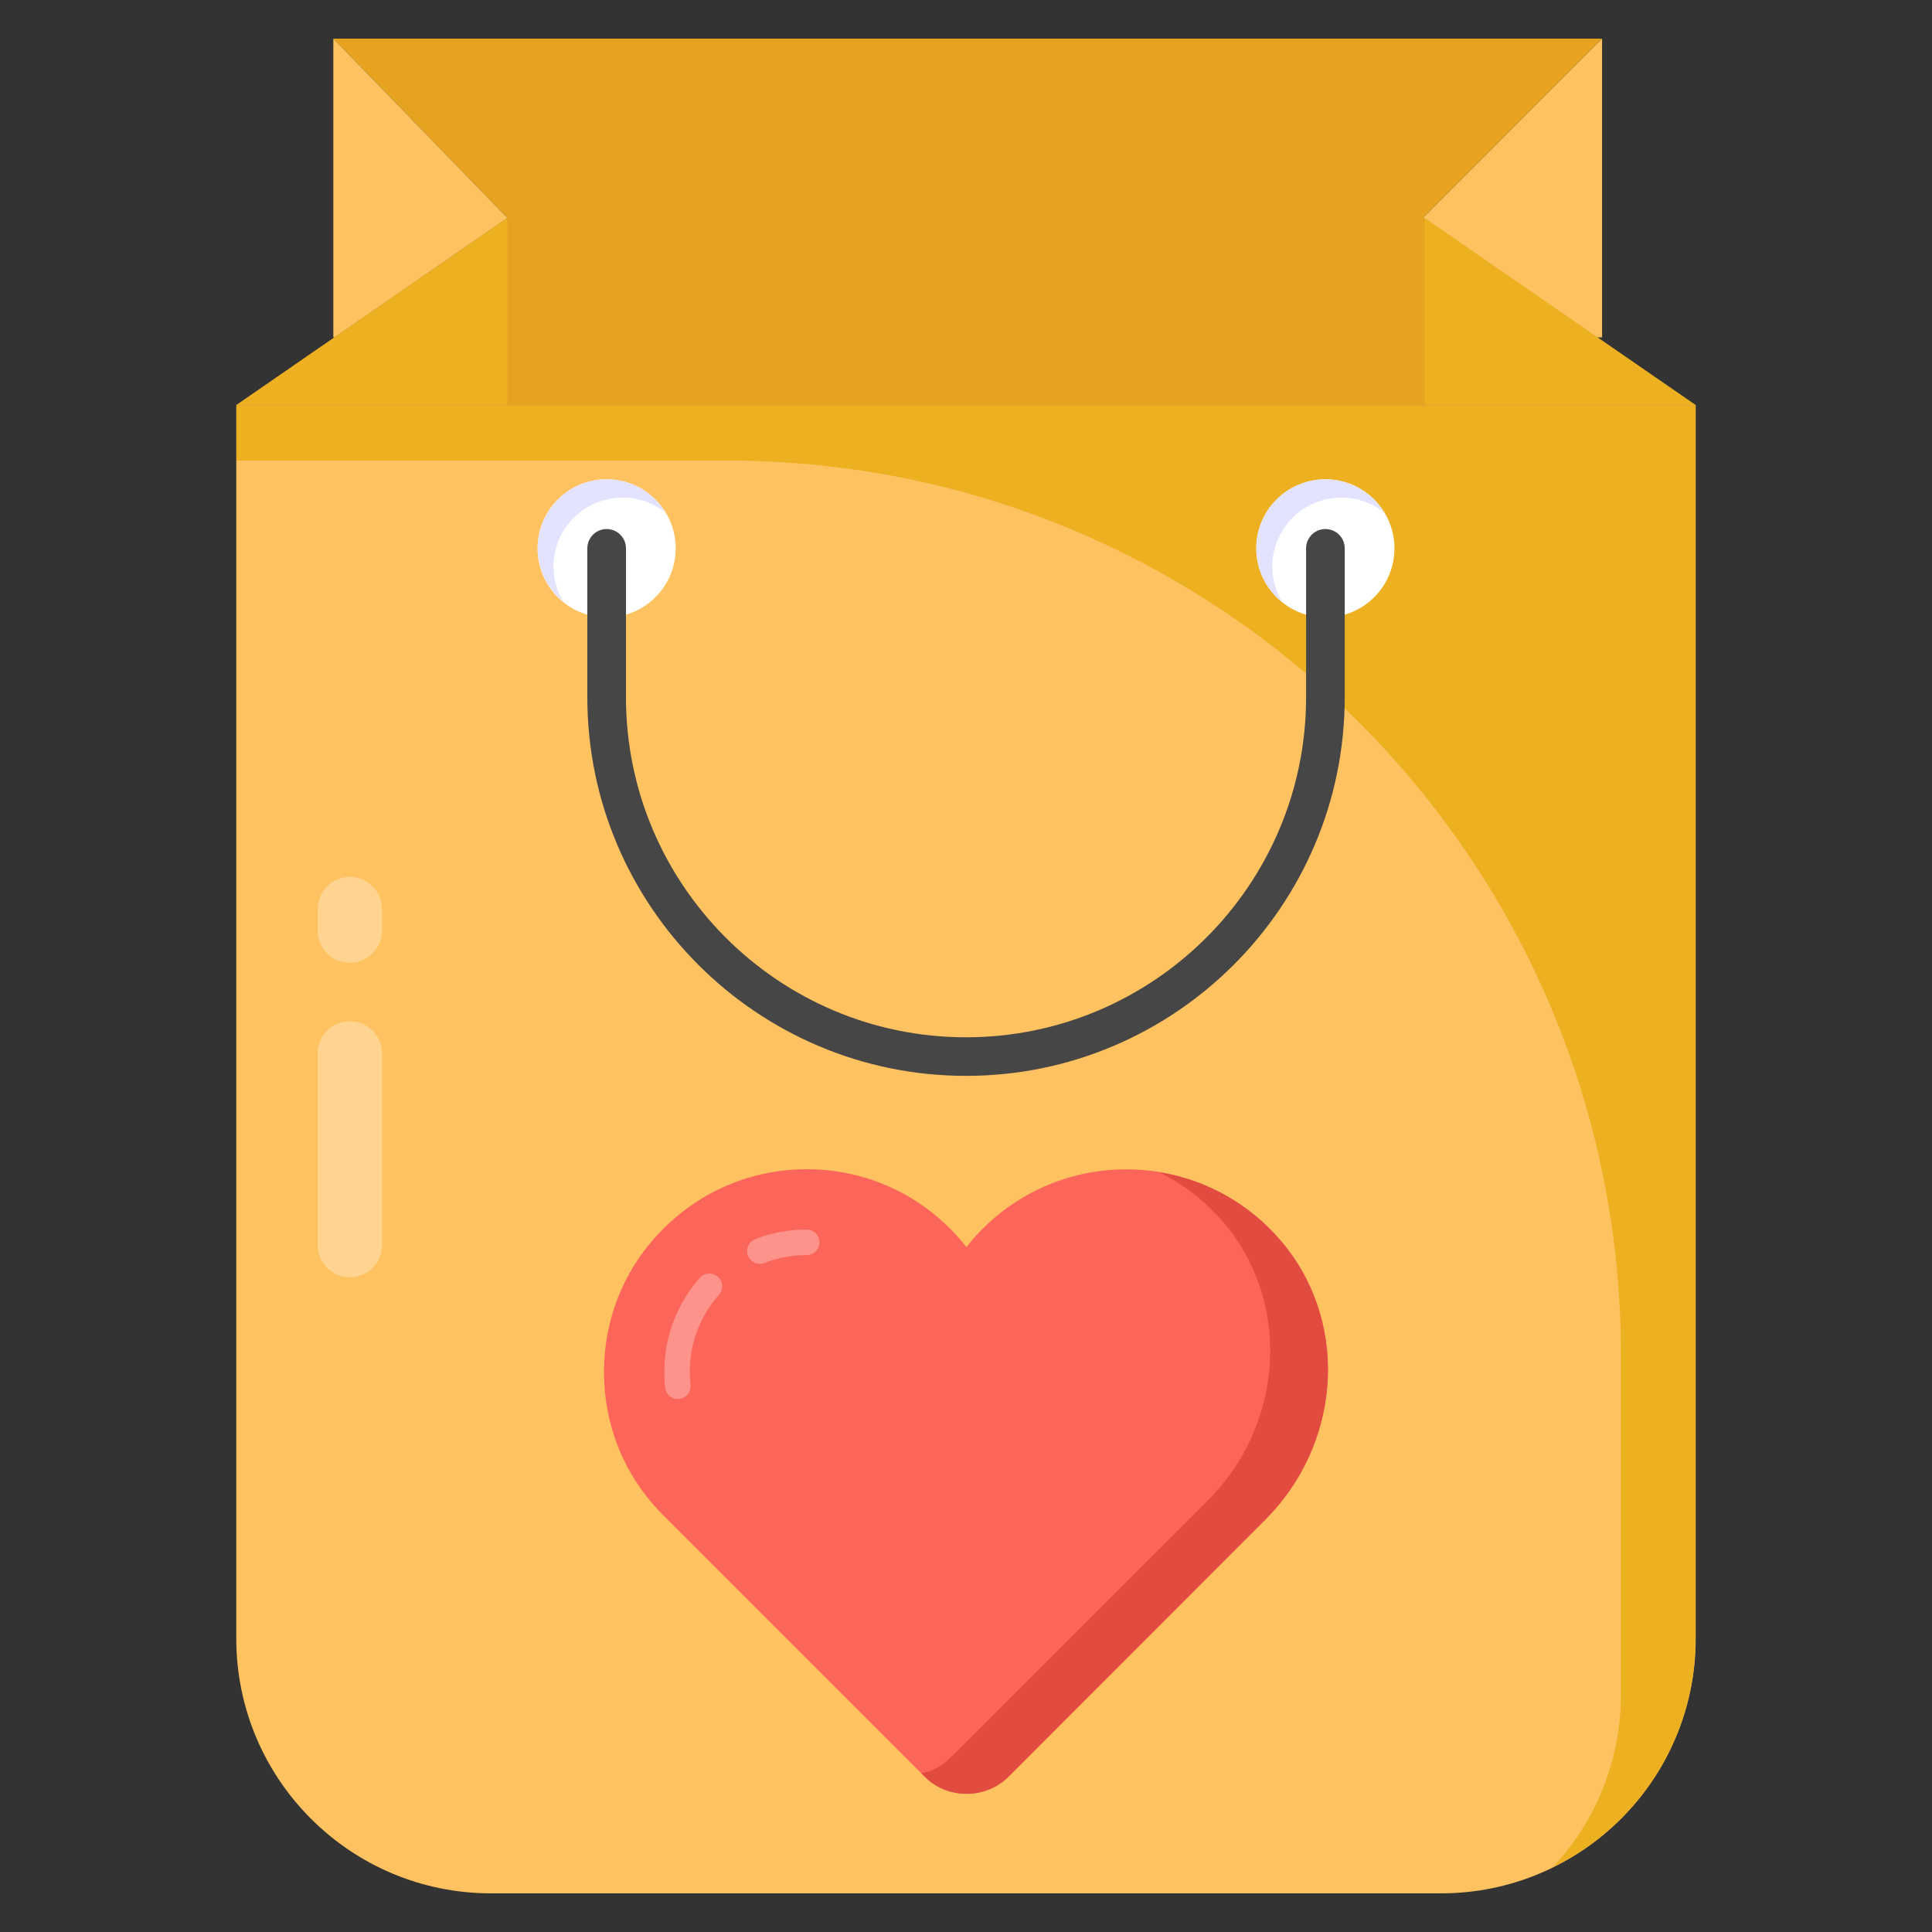 <svg width="30" height="30" viewBox="0 0 30 30" fill="none" xmlns="http://www.w3.org/2000/svg">
<rect x="0" y="0" width="30" height="30" fill="#333333" stroke="none"/>
<path d="M26.331 6.291V25.443C26.331 27.628 24.559 29.4 22.374 29.4H7.626C5.441 29.4 3.669 27.628 3.669 25.443V6.291H26.331Z" fill="#FFC261"/>
<path d="M26.328 6.293V25.445C26.328 27.005 25.428 28.355 24.114 28.991C24.774 28.289 25.17 27.341 25.17 26.303V21.036C25.17 13.368 18.953 7.151 11.285 7.151H3.672V6.293H26.328Z" fill="#ECB021"/>
<path d="M9.419 9.587C10.012 9.587 10.492 9.107 10.492 8.515C10.492 7.923 10.012 7.443 9.419 7.443C8.827 7.443 8.347 7.923 8.347 8.515C8.347 9.107 8.827 9.587 9.419 9.587Z" fill="white"/>
<path d="M10.332 7.96C10.15 7.812 9.917 7.727 9.667 7.727C9.077 7.727 8.594 8.204 8.594 8.8C8.594 8.999 8.651 9.186 8.747 9.345C8.503 9.152 8.35 8.851 8.35 8.516C8.35 7.92 8.827 7.443 9.417 7.443C9.809 7.443 10.15 7.647 10.332 7.96Z" fill="#E4E3FF"/>
<path d="M20.581 9.587C21.173 9.587 21.653 9.107 21.653 8.515C21.653 7.923 21.173 7.443 20.581 7.443C19.988 7.443 19.508 7.923 19.508 8.515C19.508 9.107 19.988 9.587 20.581 9.587Z" fill="white"/>
<path d="M21.494 7.96C21.312 7.812 21.079 7.727 20.83 7.727C20.239 7.727 19.756 8.204 19.756 8.8C19.756 8.999 19.813 9.192 19.91 9.351C19.666 9.158 19.507 8.851 19.507 8.516C19.507 7.92 19.989 7.443 20.58 7.443C20.966 7.443 21.306 7.648 21.494 7.96Z" fill="#E4E3FF"/>
<path d="M15 16.706C11.758 16.706 9.12 14.069 9.12 10.826V8.515C9.12 8.349 9.254 8.215 9.42 8.215C9.585 8.215 9.72 8.349 9.72 8.515V10.826C9.72 13.738 12.089 16.107 15 16.107C17.912 16.107 20.281 13.738 20.281 10.826V8.515C20.281 8.349 20.415 8.215 20.581 8.215C20.746 8.215 20.881 8.349 20.881 8.515V10.826C20.881 14.069 18.243 16.706 15 16.706Z" fill="#474646"/>
<path d="M5.196 5.238L7.879 3.384L5.176 0.6H24.877L22.097 3.384L24.796 5.238L26.331 6.291H3.669L5.196 5.238Z" fill="#E5A320"/>
<path d="M5.176 0.6L7.879 3.384L5.196 5.238H5.176V0.6Z" fill="#FFC261"/>
<path d="M24.877 0.6V5.238H24.796L22.097 3.384L24.877 0.6Z" fill="#FFC261"/>
<path d="M3.669 6.291L7.879 3.384V6.291H3.669Z" fill="#ECB021"/>
<path d="M26.331 6.291L22.122 3.384V6.291H26.331Z" fill="#ECB021"/>
<path d="M19.644 23.602L15.665 27.581C15.492 27.758 15.258 27.854 15.008 27.854C14.759 27.854 14.525 27.758 14.352 27.581L10.3 23.529C9.705 22.938 9.379 22.147 9.379 21.303C9.379 20.463 9.705 19.672 10.3 19.081C10.895 18.486 11.685 18.156 12.525 18.156H12.529C13.366 18.156 14.156 18.482 14.751 19.077C14.844 19.169 14.928 19.265 15.008 19.365C15.081 19.265 15.166 19.173 15.258 19.081C15.899 18.44 16.782 18.106 17.687 18.164C18.589 18.218 19.426 18.667 19.986 19.384C20.949 20.631 20.803 22.443 19.644 23.602Z" fill="#FC6559"/>
<g opacity="0.3">
<path d="M11.8 19.625C11.721 19.625 11.646 19.577 11.615 19.498C11.575 19.396 11.626 19.281 11.728 19.241C11.982 19.142 12.25 19.092 12.525 19.092C12.635 19.092 12.724 19.181 12.724 19.291C12.724 19.401 12.635 19.489 12.525 19.489C12.299 19.489 12.08 19.53 11.872 19.611C11.848 19.62 11.824 19.625 11.8 19.625Z" fill="white"/>
</g>
<g opacity="0.3">
<path d="M10.525 21.724C10.425 21.724 10.339 21.65 10.328 21.548C10.319 21.468 10.315 21.386 10.315 21.303C10.315 20.761 10.511 20.242 10.867 19.842C10.939 19.76 11.065 19.753 11.147 19.826C11.229 19.899 11.236 20.024 11.164 20.106C10.872 20.434 10.711 20.858 10.711 21.303C10.711 21.371 10.715 21.438 10.722 21.503C10.735 21.613 10.656 21.711 10.547 21.723C10.54 21.724 10.532 21.724 10.525 21.724Z" fill="white"/>
</g>
<path d="M19.644 23.6L15.668 27.582C15.492 27.758 15.259 27.854 15.009 27.854C14.76 27.854 14.527 27.758 14.351 27.582L14.306 27.536C14.482 27.502 14.641 27.417 14.765 27.287L18.747 23.31C19.905 22.153 20.052 20.338 19.088 19.09C18.793 18.716 18.424 18.41 18.004 18.205C18.782 18.324 19.496 18.75 19.984 19.385C20.948 20.633 20.801 22.442 19.644 23.6Z" fill="#E24B40"/>
<g opacity="0.3">
<path d="M5.432 19.834C5.157 19.834 4.933 19.611 4.933 19.335V16.356C4.933 16.08 5.157 15.857 5.432 15.857C5.707 15.857 5.931 16.08 5.931 16.356V19.335C5.931 19.611 5.707 19.834 5.432 19.834Z" fill="white"/>
</g>
<g opacity="0.3">
<path d="M5.432 14.95C5.157 14.95 4.933 14.727 4.933 14.451V14.116C4.933 13.841 5.157 13.617 5.432 13.617C5.707 13.617 5.931 13.841 5.931 14.116V14.451C5.931 14.727 5.707 14.95 5.432 14.95Z" fill="white"/>
</g>
</svg>
